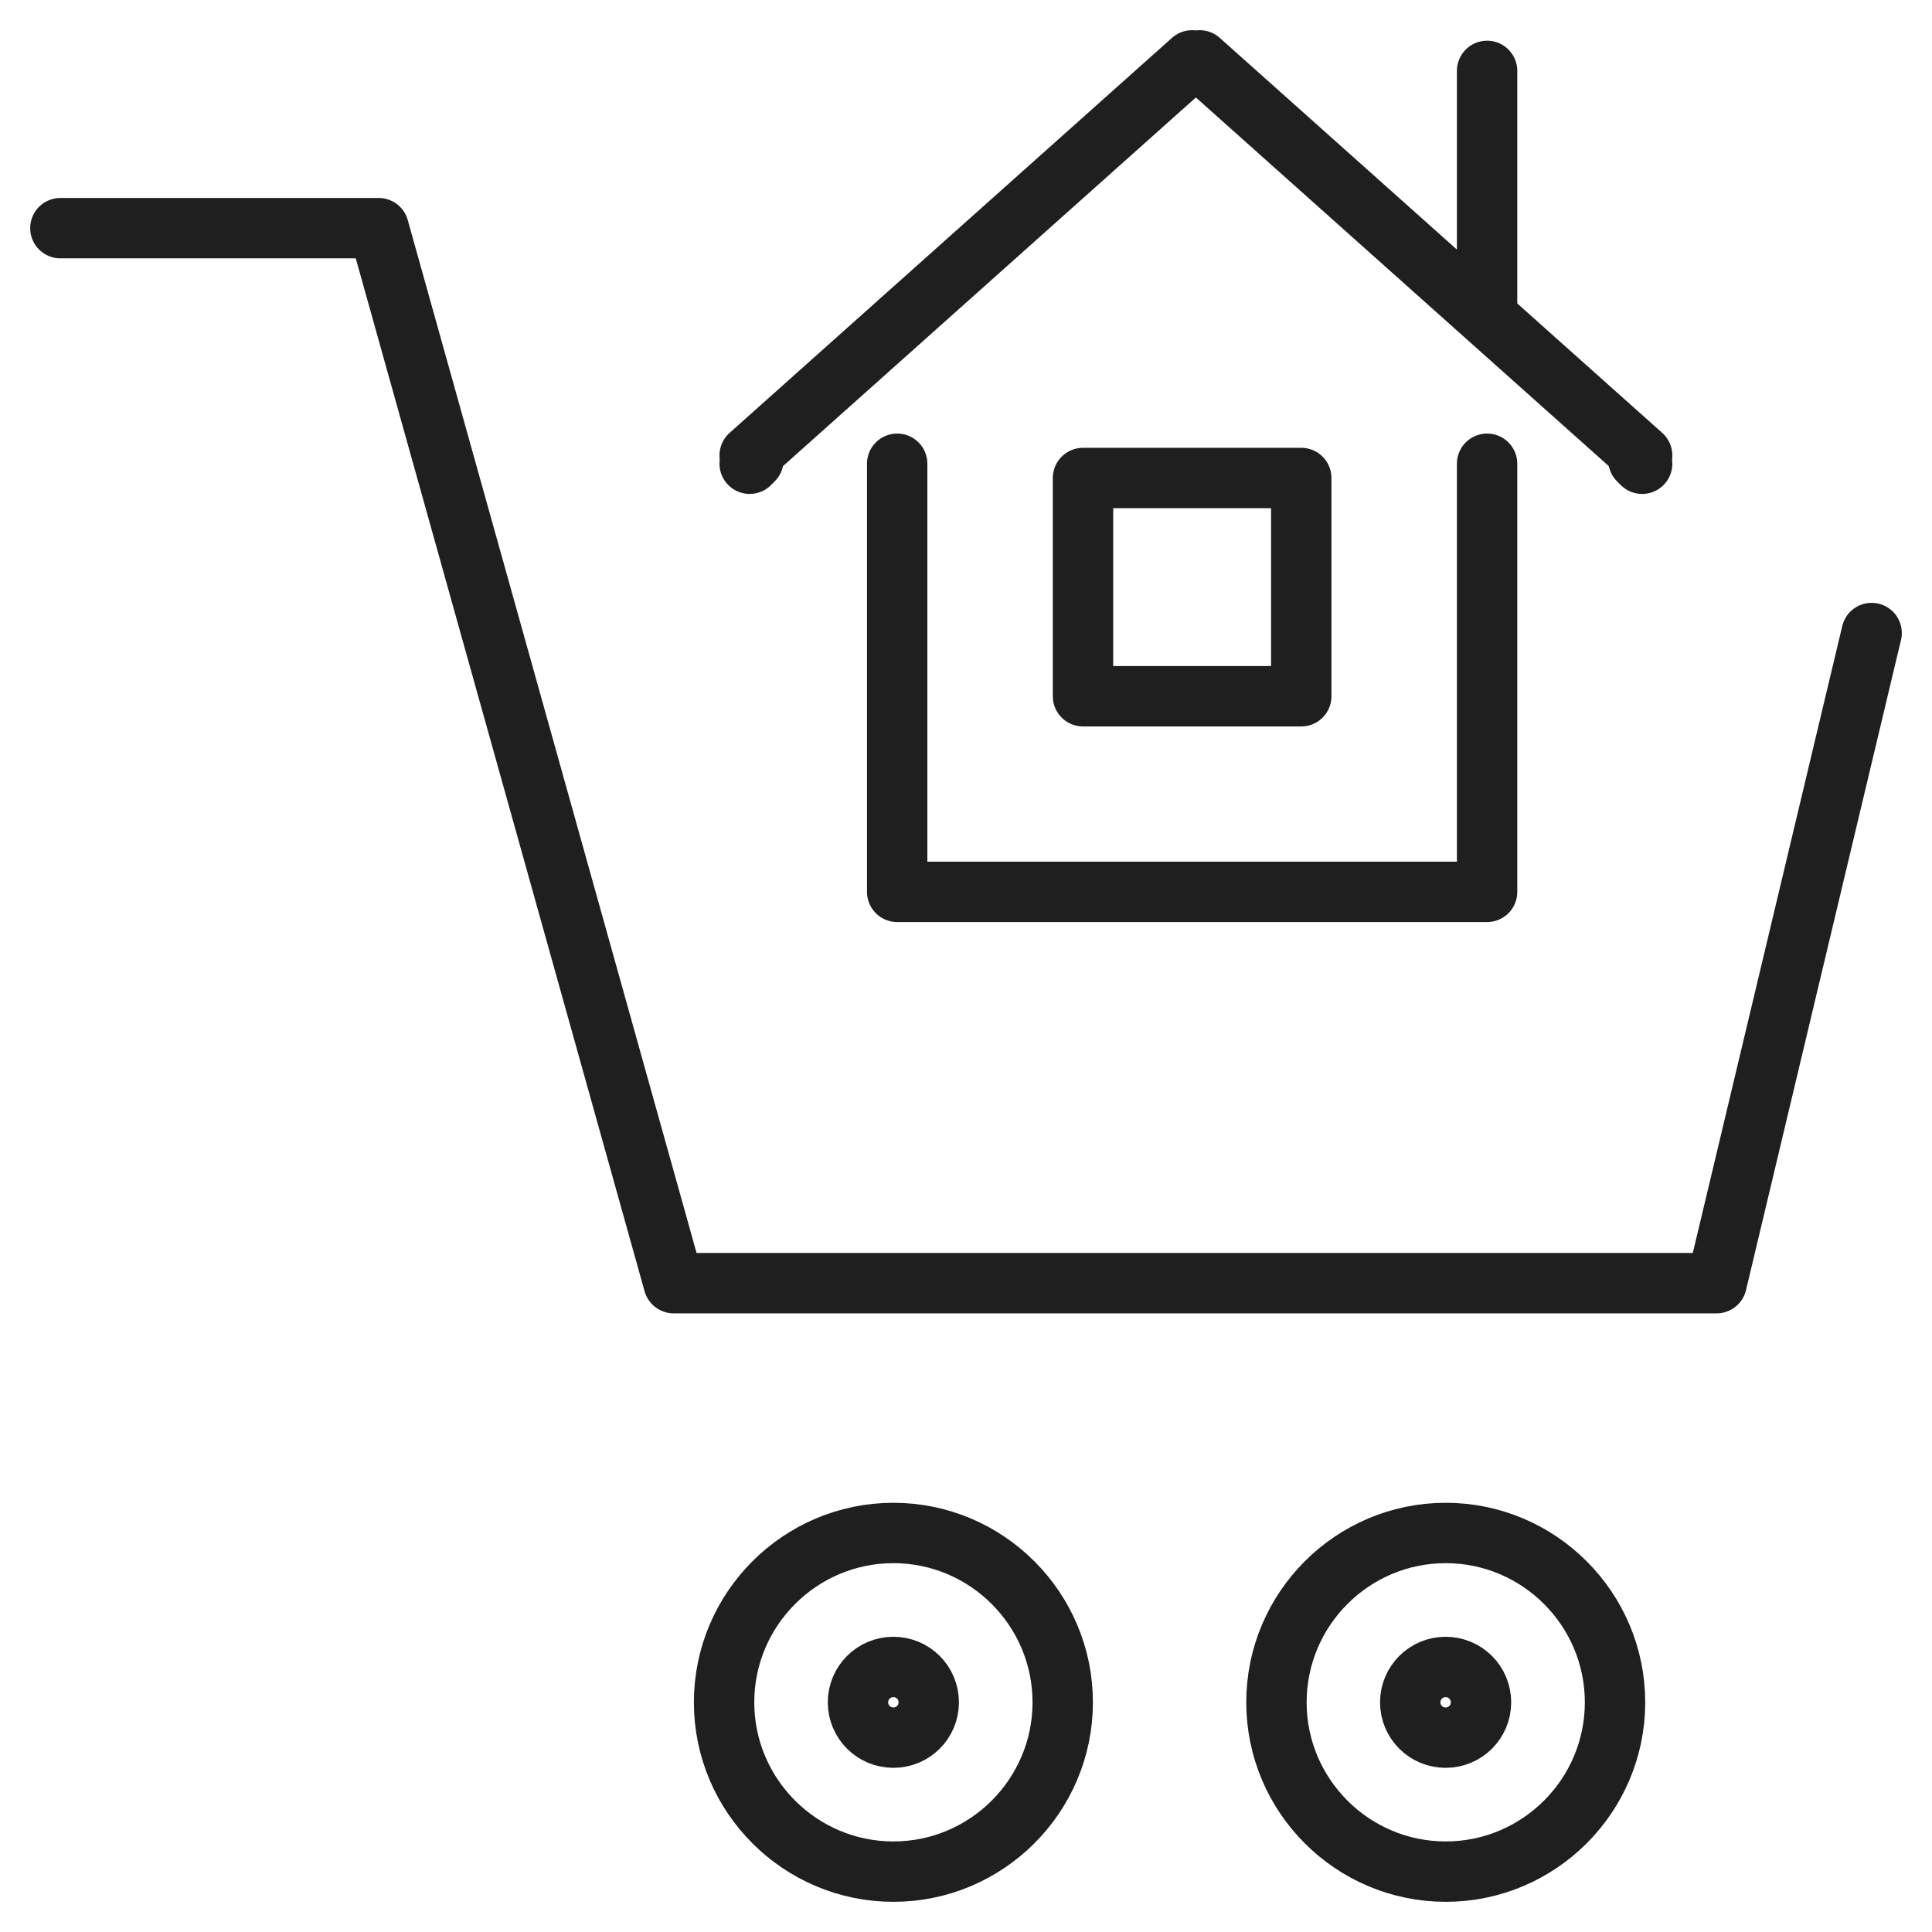 <svg width="32" height="32" viewBox="0 0 32 32" fill="none" xmlns="http://www.w3.org/2000/svg">
<path d="M24.631 1.174V5.251M14.86 7.681V14.772H24.631V7.681M27.199 7.681L27.136 7.618L27.199 7.543L19.87 1L19.808 1.062L19.745 1L12.417 7.543L12.479 7.618L12.417 7.681M1 3.779H6.272L11.158 21.253H28.433L31 10.485M21.553 7.917H17.938V11.532H21.553V7.917ZM14.797 25.391C16.343 25.391 17.602 26.65 17.602 28.196C17.602 29.741 16.343 31 14.797 31C13.252 31 11.993 29.741 11.993 28.196C11.993 26.65 13.252 25.391 14.797 25.391Z" stroke="#1F1F1F" stroke-miterlimit="22.926" stroke-linecap="round" stroke-linejoin="round"/>
<path d="M23.946 25.391C25.491 25.391 26.75 26.65 26.75 28.196C26.75 29.741 25.491 31 23.946 31C22.4 31 21.142 29.741 21.142 28.196C21.142 26.65 22.4 25.391 23.946 25.391Z" stroke="#1F1F1F" stroke-miterlimit="22.926" stroke-linecap="round" stroke-linejoin="round"/>
<path d="M23.944 27.61C24.268 27.61 24.53 27.872 24.53 28.196C24.53 28.52 24.268 28.781 23.944 28.781C23.62 28.781 23.358 28.52 23.358 28.196C23.358 27.872 23.62 27.61 23.944 27.61Z" stroke="#1F1F1F" stroke-miterlimit="22.926" stroke-linecap="round" stroke-linejoin="round"/>
<path d="M14.797 27.61C15.121 27.61 15.383 27.872 15.383 28.196C15.383 28.52 15.121 28.781 14.797 28.781C14.473 28.781 14.211 28.52 14.211 28.196C14.211 27.872 14.473 27.61 14.797 27.61Z" stroke="#1F1F1F" stroke-miterlimit="22.926" stroke-linecap="round" stroke-linejoin="round"/>
</svg>
